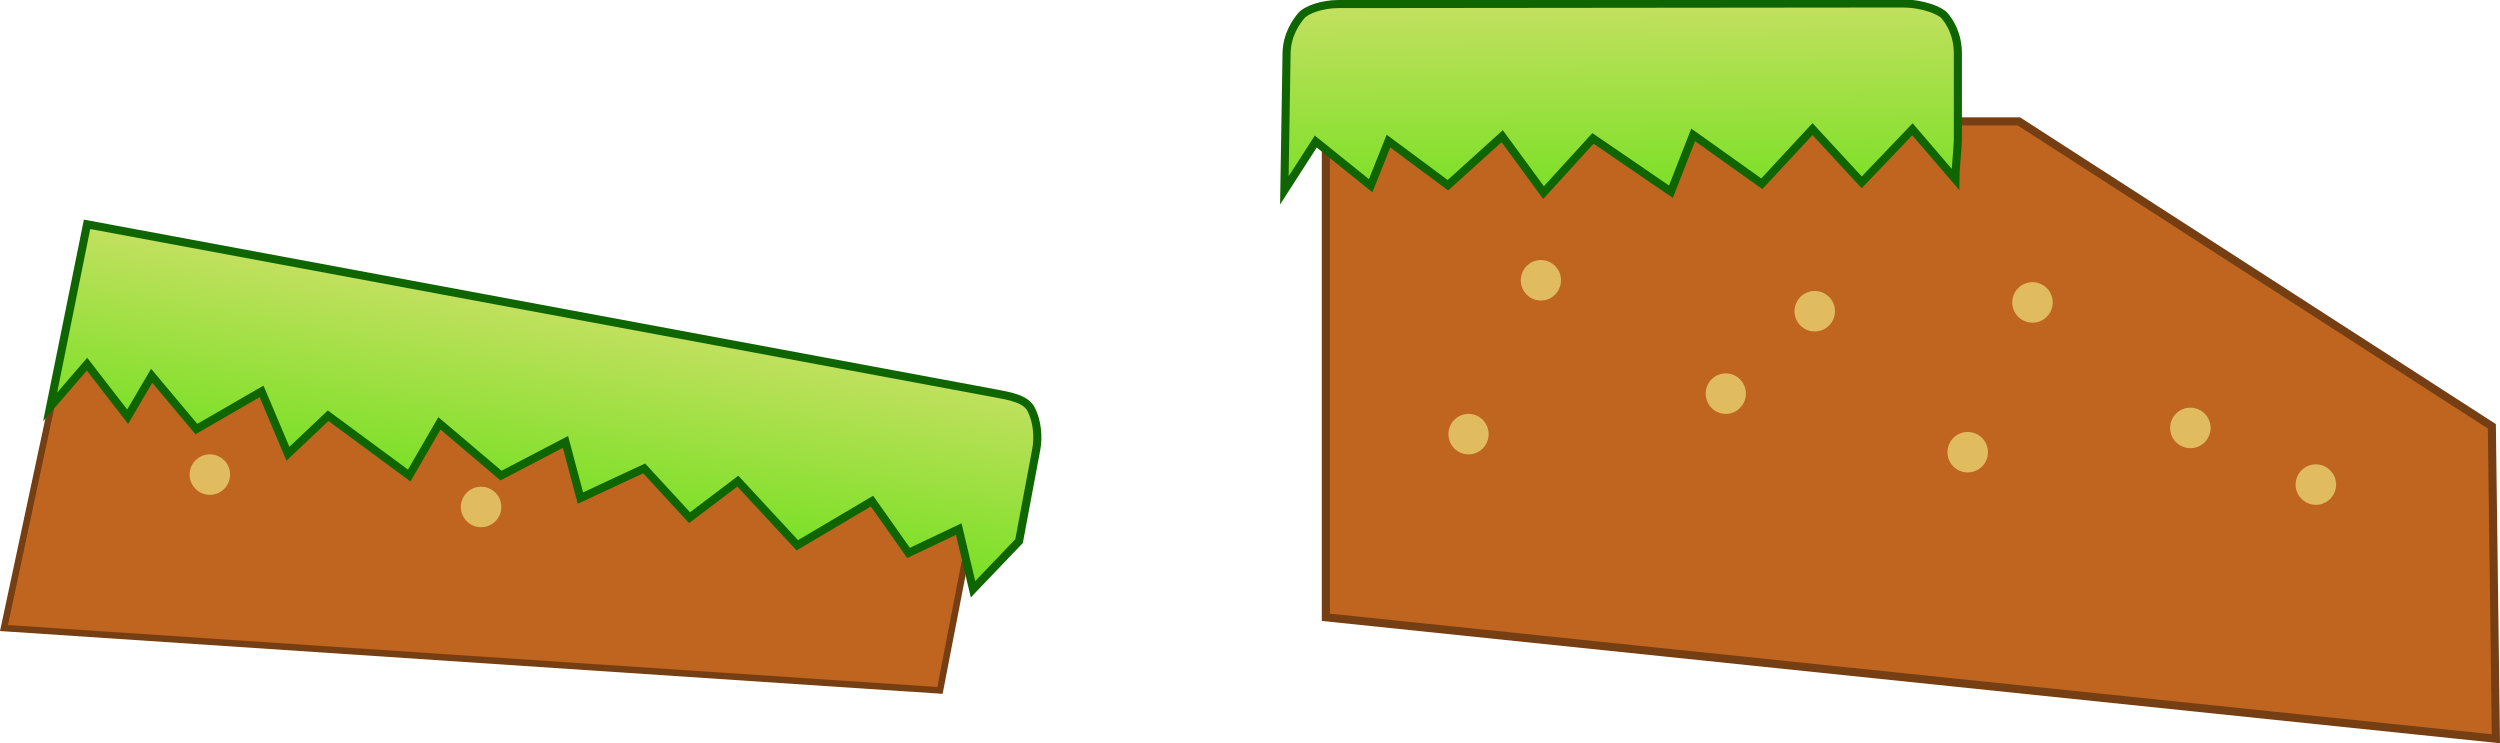 <svg version="1.1" xmlns="http://www.w3.org/2000/svg" xmlns:xlink="http://www.w3.org/1999/xlink" width="617.57" height="183.603" viewBox="0,0,617.57,183.603"><defs><linearGradient x1="569.594" y1="230.998" x2="570.061" y2="286.997" gradientUnits="userSpaceOnUse" id="color-1"><stop offset="0" stop-color="#c3e060"/><stop offset="1" stop-color="#6de01b"/></linearGradient><linearGradient x1="243.532" y1="329.977" x2="233.638" y2="385.096" gradientUnits="userSpaceOnUse" id="color-2"><stop offset="0" stop-color="#c3e060"/><stop offset="1" stop-color="#6de01b"/></linearGradient></defs><g transform="translate(16.145,-231.759)"><g data-paper-data="{&quot;isPaintingLayer&quot;:true}" fill-rule="nonzero" stroke-linecap="butt" stroke-linejoin="miter" stroke-miterlimit="10" stroke-dasharray="" stroke-dashoffset="0" style="mix-blend-mode: normal"><path d="M311.378,261.751h171.201l116.832,75.319l1,77.181l-289.032,-30z" data-paper-data="{&quot;origPos&quot;:null}" fill="#c06520" stroke="#763e13" stroke-width="2"/><path d="M359.532,301c0,-2.761 2.223,-5 4.965,-5c2.742,0 4.965,2.239 4.965,5c0,2.761 -2.223,5 -4.965,5c-2.742,0 -4.965,-2.239 -4.965,-5z" data-paper-data="{&quot;origPos&quot;:null}" fill="#e0bb60" stroke="none" stroke-width="0.5"/><path d="M405.212,329c0,-2.761 2.223,-5 4.965,-5c2.742,0 4.965,2.239 4.965,5c0,2.761 -2.223,5 -4.965,5c-2.742,0 -4.965,-2.239 -4.965,-5z" fill="#e0bb60" stroke="none" stroke-width="0.5"/><path d="M341.659,339c0,-2.761 2.223,-5 4.965,-5c2.742,0 4.965,2.239 4.965,5c0,2.761 -2.223,5 -4.965,5c-2.742,0 -4.965,-2.239 -4.965,-5z" fill="#e0bb60" stroke="none" stroke-width="0.5"/><path d="M305.187,235.769c1.305,-1.643 5.324,-3.006 9.298,-3.01c55.269,-0.057 122.994,-0.128 139.185,-0.145c5.397,-0.006 9.531,1.847 10.51,2.986c1.278,1.487 3.319,4.561 3.319,9.4c0,8.391 0,13.109 0,21.5c0,0.899 -0.662,8.598 -0.657,9.496l-10.56,-12.297l-12.534,13.104l-12.154,-13.155l-12.526,13.504l-16.954,-12.073l-5.496,14.037l-19.256,-13.17l-12.208,13.392l-10.22,-13.933l-13.403,12.104l-14.685,-10.903l-4.398,11.029l-13.562,-10.911l-7.758,12.052c0,0 0.331,-20.589 0.542,-33.766c0.077,-4.777 2.42,-7.86 3.516,-9.24z" data-paper-data="{&quot;origPos&quot;:null,&quot;origRot&quot;:0}" fill="url(#color-1)" stroke="#0f6600" stroke-width="2"/><g><path d="M-0.599,318.661l225.218,39.399l-8.564,44.247l-231.218,-15.399z" fill="#c06520" stroke="#763e13" stroke-width="1.61"/><path d="M97.786,356.045c0.525,-2.711 3.148,-4.484 5.859,-3.959c2.711,0.525 4.484,3.148 3.959,5.859c-0.525,2.711 -3.148,4.484 -5.859,3.959c-2.711,-0.525 -4.484,-3.148 -3.959,-5.859z" data-paper-data="{&quot;origPos&quot;:null}" fill="#e0bb60" stroke="none" stroke-width="0.5"/><path d="M5.362,287.174c0,0 211.932,39.44 224.021,41.69c4.03,0.75 7.913,1.401 9.241,4.092c1.475,2.99 1.782,6.78 1.23,9.73c-2.074,11.075 -2.185,11.665 -4.259,22.74l-11.376,11.89l-3.524,-14.865l-12.398,5.9l-9.041,-12.801l-18.451,10.908l-14.68,-15.846l-11.93,9.032l-11.215,-12.176l-15.747,7.33l-3.695,-13.872l-15.924,8.314l-15.21,-12.894l-7.466,12.882l-20.026,-14.775l-9.932,9.391l-6.514,-15.395l-16.101,9.299l-11.039,-13.16l-5.938,10.109l-10.04,-12.981l-9.11,10.555z" data-paper-data="{&quot;origPos&quot;:null,&quot;origRot&quot;:0}" fill="url(#color-2)" stroke="#0f6600" stroke-width="2"/><path d="M30.786,348.045c0.525,-2.711 3.148,-4.484 5.859,-3.959c2.711,0.525 4.484,3.148 3.959,5.859c-0.525,2.711 -3.148,4.484 -5.859,3.959c-2.711,-0.525 -4.484,-3.148 -3.959,-5.859z" fill="#e0bb60" stroke="none" stroke-width="0.5"/></g><path d="M555.353,356.434c-2.743,-0.322 -4.705,-2.806 -4.384,-5.548c0.322,-2.743 2.806,-4.705 5.548,-4.384c2.743,0.322 4.705,2.806 4.384,5.548c-0.322,2.743 -2.806,4.705 -5.548,4.384z" fill="#e0bb60" stroke="none" stroke-width="0.5"/><path d="M431.563,313.605c-2.743,-0.322 -4.705,-2.806 -4.384,-5.548c0.322,-2.743 2.806,-4.705 5.548,-4.384c2.743,0.322 4.705,2.806 4.384,5.548c-0.322,2.743 -2.806,4.705 -5.548,4.384z" fill="#e0bb60" stroke="none" stroke-width="0.5"/><path d="M485.353,311.434c-2.743,-0.322 -4.705,-2.806 -4.384,-5.548c0.322,-2.743 2.806,-4.705 5.548,-4.384c2.743,0.322 4.705,2.806 4.384,5.548c-0.322,2.743 -2.806,4.705 -5.548,4.384z" fill="#e0bb60" stroke="none" stroke-width="0.5"/><path d="M524.353,342.434c-2.743,-0.322 -4.705,-2.806 -4.384,-5.548c0.322,-2.743 2.806,-4.705 5.548,-4.384c2.743,0.322 4.705,2.806 4.384,5.548c-0.322,2.743 -2.806,4.705 -5.548,4.384z" fill="#e0bb60" stroke="none" stroke-width="0.5"/><path d="M469.353,348.434c-2.743,-0.322 -4.705,-2.806 -4.384,-5.548c0.322,-2.743 2.806,-4.705 5.548,-4.384c2.743,0.322 4.705,2.806 4.384,5.548c-0.322,2.743 -2.806,4.705 -5.548,4.384z" fill="#e0bb60" stroke="none" stroke-width="0.5"/></g></g></svg>